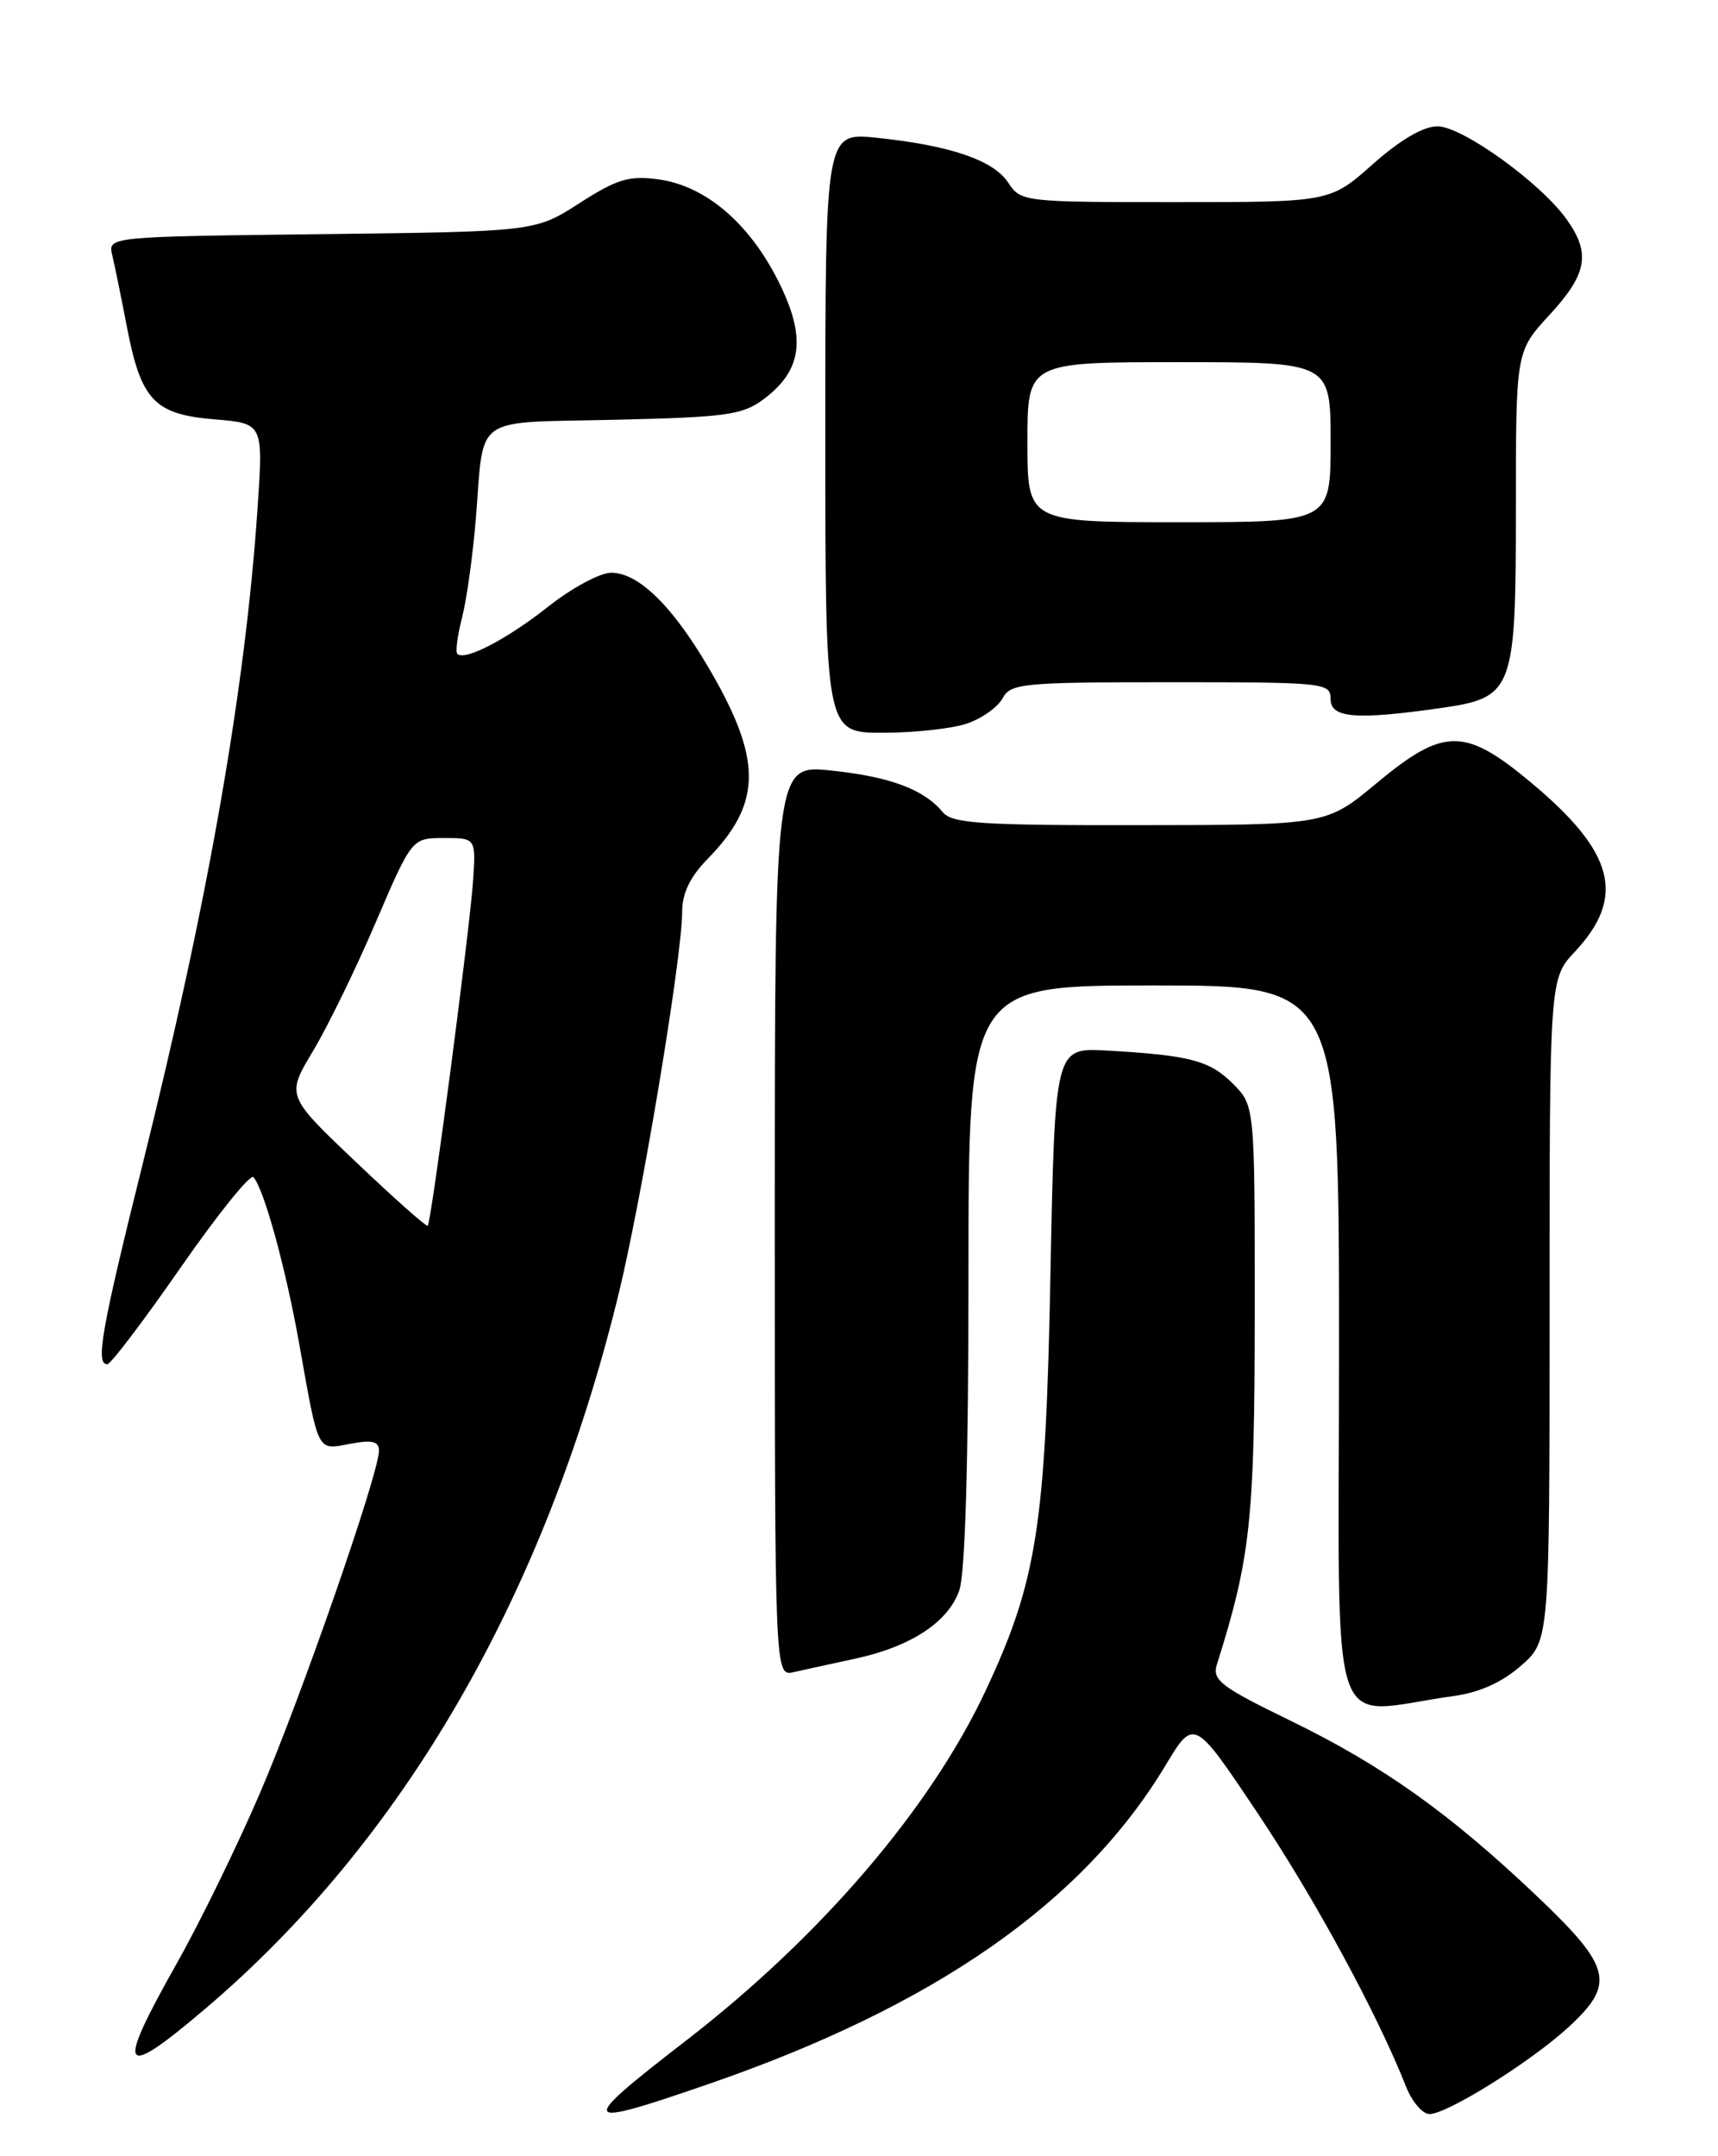 <?xml version="1.0" encoding="UTF-8" standalone="no"?>
<!DOCTYPE svg PUBLIC "-//W3C//DTD SVG 1.1//EN" "http://www.w3.org/Graphics/SVG/1.1/DTD/svg11.dtd" >
<svg xmlns="http://www.w3.org/2000/svg" xmlns:xlink="http://www.w3.org/1999/xlink" version="1.1" viewBox="0 0 204 256">
 <g >
 <path fill="currentColor"
d=" M 84.15 247.43 C 111.00 238.16 128.58 225.91 138.38 209.63 C 141.78 203.98 141.78 203.98 149.31 215.24 C 156.12 225.41 163.55 239.11 166.96 247.75 C 167.67 249.54 168.92 251.00 169.74 251.00 C 171.85 251.00 181.78 244.79 186.25 240.68 C 191.86 235.52 191.38 233.57 182.48 225.11 C 172.12 215.27 164.16 209.61 153.18 204.27 C 144.92 200.25 143.92 199.48 144.50 197.61 C 148.50 184.93 148.98 180.43 148.99 155.89 C 149.00 131.27 149.00 131.27 146.39 128.66 C 143.63 125.90 141.28 125.29 131.38 124.73 C 125.26 124.39 125.26 124.39 124.73 151.45 C 124.16 181.11 123.14 187.70 117.06 200.68 C 110.51 214.68 97.52 229.86 81.50 242.25 C 68.41 252.36 68.63 252.79 84.15 247.43 Z  M 24.30 238.56 C 47.85 218.58 64.67 189.54 73.43 153.74 C 76.22 142.32 80.99 113.67 81.00 108.28 C 81.00 106.05 81.93 104.12 84.06 101.94 C 90.27 95.58 90.48 90.59 84.97 80.72 C 80.33 72.43 76.02 68.00 72.57 68.00 C 71.26 68.00 67.89 69.81 65.09 72.03 C 60.16 75.92 55.17 78.51 54.30 77.63 C 54.06 77.39 54.32 75.47 54.86 73.35 C 55.41 71.23 56.15 65.90 56.51 61.50 C 57.51 49.11 55.93 50.23 72.97 49.84 C 86.23 49.54 88.17 49.27 90.67 47.40 C 95.30 43.94 95.78 40.05 92.39 33.32 C 88.91 26.42 83.73 22.04 78.15 21.29 C 74.70 20.83 73.26 21.26 68.81 24.12 C 63.55 27.50 63.55 27.50 38.18 27.80 C 12.81 28.10 12.81 28.10 13.33 30.30 C 13.62 31.51 14.40 35.34 15.07 38.82 C 16.75 47.53 18.32 49.20 25.47 49.79 C 31.27 50.27 31.27 50.27 30.58 60.38 C 29.12 81.86 24.74 106.86 16.92 138.28 C 12.03 157.93 11.31 162.03 12.75 161.97 C 13.16 161.96 17.08 156.79 21.46 150.48 C 25.84 144.18 29.72 139.36 30.09 139.76 C 31.34 141.15 33.92 150.51 35.52 159.50 C 37.87 172.69 37.60 172.17 41.58 171.42 C 44.20 170.93 45.00 171.12 45.00 172.24 C 45.00 174.92 35.81 201.38 30.90 212.82 C 28.23 219.05 23.78 228.16 21.02 233.06 C 13.69 246.06 14.28 247.06 24.30 238.56 Z  M 172.61 201.37 C 175.68 200.95 178.36 199.74 180.61 197.77 C 184.00 194.79 184.00 194.79 184.00 155.50 C 184.00 116.21 184.00 116.21 187.01 112.99 C 193.11 106.46 191.72 101.16 181.70 92.83 C 173.91 86.35 171.42 86.37 163.48 92.97 C 157.50 97.95 157.50 97.95 135.37 97.97 C 116.49 98.00 113.05 97.77 111.95 96.43 C 109.70 93.72 105.72 92.23 98.75 91.49 C 92.00 90.77 92.00 90.77 92.00 144.90 C 92.00 199.04 92.00 199.04 94.25 198.53 C 95.49 198.25 98.74 197.54 101.47 196.95 C 108.12 195.53 112.59 192.61 113.91 188.82 C 114.61 186.81 115.00 173.53 115.00 151.35 C 115.00 117.00 115.00 117.00 137.00 117.00 C 159.00 117.00 159.00 117.00 159.00 160.11 C 159.00 208.34 157.39 203.45 172.61 201.37 Z  M 114.87 85.89 C 116.62 85.29 118.50 83.94 119.06 82.89 C 120.00 81.14 121.44 81.00 139.04 81.00 C 157.33 81.00 158.00 81.07 158.00 83.00 C 158.00 85.25 160.96 85.50 170.91 84.09 C 179.75 82.83 180.00 82.19 180.00 60.25 C 180.00 41.72 180.00 41.72 184.00 37.38 C 188.47 32.53 188.91 30.09 186.04 26.06 C 182.95 21.71 173.63 15.00 170.69 15.00 C 169.00 15.00 166.27 16.60 163.00 19.50 C 157.93 24.00 157.93 24.00 139.58 24.00 C 121.51 24.00 121.21 23.96 119.72 21.69 C 117.97 19.02 112.84 17.27 104.13 16.36 C 98.00 15.72 98.00 15.72 98.00 51.36 C 98.00 87.00 98.00 87.00 104.85 87.00 C 108.62 87.00 113.13 86.50 114.87 85.89 Z  M 42.25 137.95 C 33.99 130.10 33.99 130.10 37.16 124.80 C 38.91 121.89 42.27 115.00 44.62 109.50 C 48.91 99.50 48.91 99.50 52.71 99.50 C 56.50 99.50 56.50 99.50 56.18 104.50 C 55.80 110.23 51.22 145.12 50.79 145.53 C 50.63 145.68 46.79 142.27 42.25 137.95 Z  M 122.00 52.50 C 122.00 43.00 122.00 43.00 140.00 43.00 C 158.00 43.00 158.00 43.00 158.00 52.50 C 158.00 62.00 158.00 62.00 140.00 62.00 C 122.00 62.00 122.00 62.00 122.00 52.50 Z "/>
</g>
</svg>